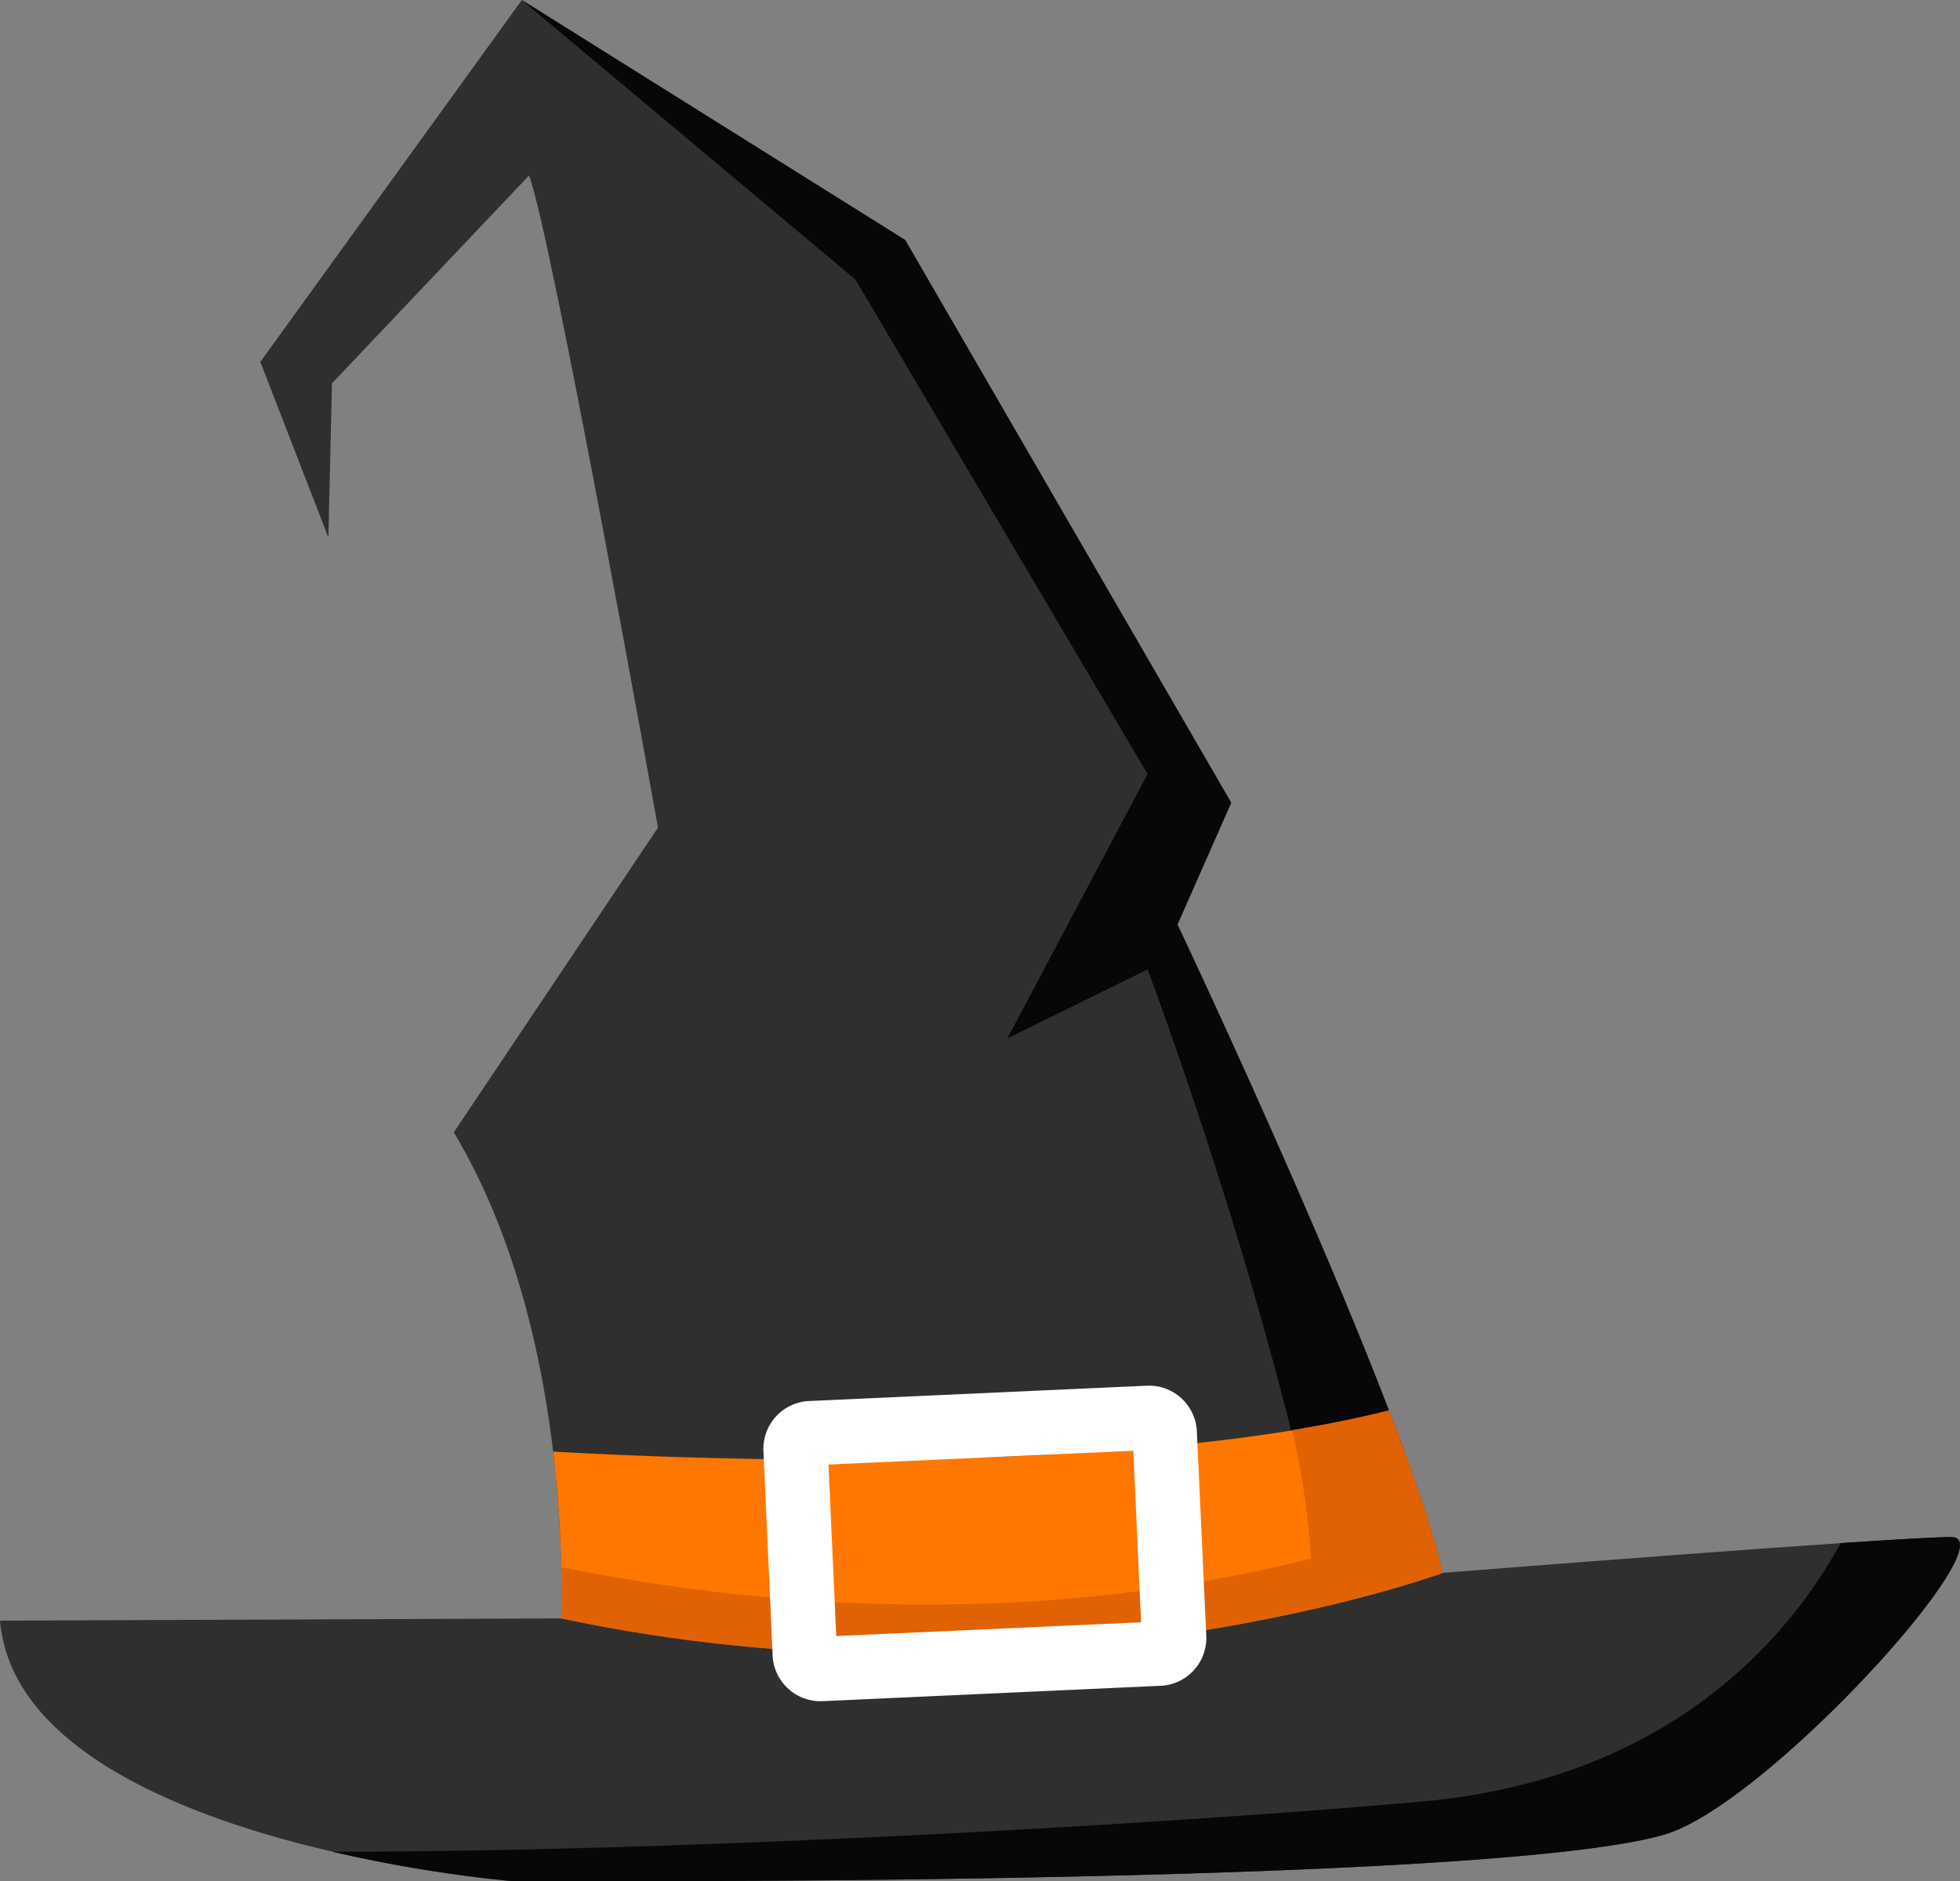 <svg xmlns="http://www.w3.org/2000/svg" viewBox="0 0 426.34 409.17"><rect x="0" y="0" width="426.34" height="409.17" fill="#808080" stroke="none"/><defs><style>.cls-1{fill:#302f2f;}.cls-2{fill:#070707;}.cls-3{fill:#f70;}.cls-4{fill:#e06203;}.cls-5{fill:#fff;}</style></defs><title>hat</title><g id="Layer_2" data-name="Layer 2"><g id="Layer_1-2" data-name="Layer 1"><path class="cls-1" d="M122.09,352c0-4.67,2.33-62.86-23.38-105.72L143.13,180S119.75,49.87,115.07,38.18L72.21,83.38l-.78,33.51L56.63,78.71,113.51,0,196.9,52.21l70.91,122.35-11.69,26.49s49.1,103.65,57.67,141.05c0,0,98.19-7.79,110.66-7.79S384.4,392.4,362.1,399c-39,11.53-250.92,10.13-250.92,10.13S4.16,400.29,0,352.49Z"/><path class="cls-2" d="M313.79,342.1c-8.57-37.4-57.67-141-57.67-141l11.69-26.49L196.9,52.21,113.51,0l72.61,60.85,63.5,107.5-30.5,57.5,30.5-15s27.91,73.83,39.49,138.25Z"/><path class="cls-3" d="M120.32,315.72A260.8,260.8,0,0,1,122.09,352c104.29,22.13,191.7-9.87,191.7-9.87-2-8.83-6.31-21.35-11.67-35.32C244.65,321.35,149.18,317.36,120.32,315.72Z"/><path class="cls-4" d="M122.08,340.87c.13,6,0,10,0,11.1,104.29,22.13,191.7-9.87,191.7-9.87-.73-3.19-1.76-6.88-3-10.93C282.11,341.53,215.3,359.56,122.08,340.87Z"/><path class="cls-5" d="M260.34,311.33a10.42,10.42,0,0,0-10.89-9.94L176,304.72a10.42,10.42,0,0,0-9.94,10.88l2,44.44A10.42,10.42,0,0,0,179,370l73.45-3.34a10.41,10.41,0,0,0,9.94-10.88ZM181.9,355.84l-1.69-37.3,66.31-3,1.69,37.3Z"/><path class="cls-4" d="M285.29,350a256.21,256.21,0,0,0,28.5-7.93c-2-8.83-6.31-21.35-11.67-35.32-6.57,1.66-13.65,3.08-21.06,4.3C283.36,321.08,285.82,335.53,285.29,350Z"/><path class="cls-2" d="M424.45,334.31c-3.26,0-12.39.53-24.08,1.32-10.36,19-35.92,51.32-91.25,56.22-53.66,4.76-158.08,10.9-236.78,10.9a301.46,301.46,0,0,0,38.84,6.37S323.12,410.52,362.1,399C384.4,392.4,436.92,334.31,424.45,334.31Z"/></g></g></svg>